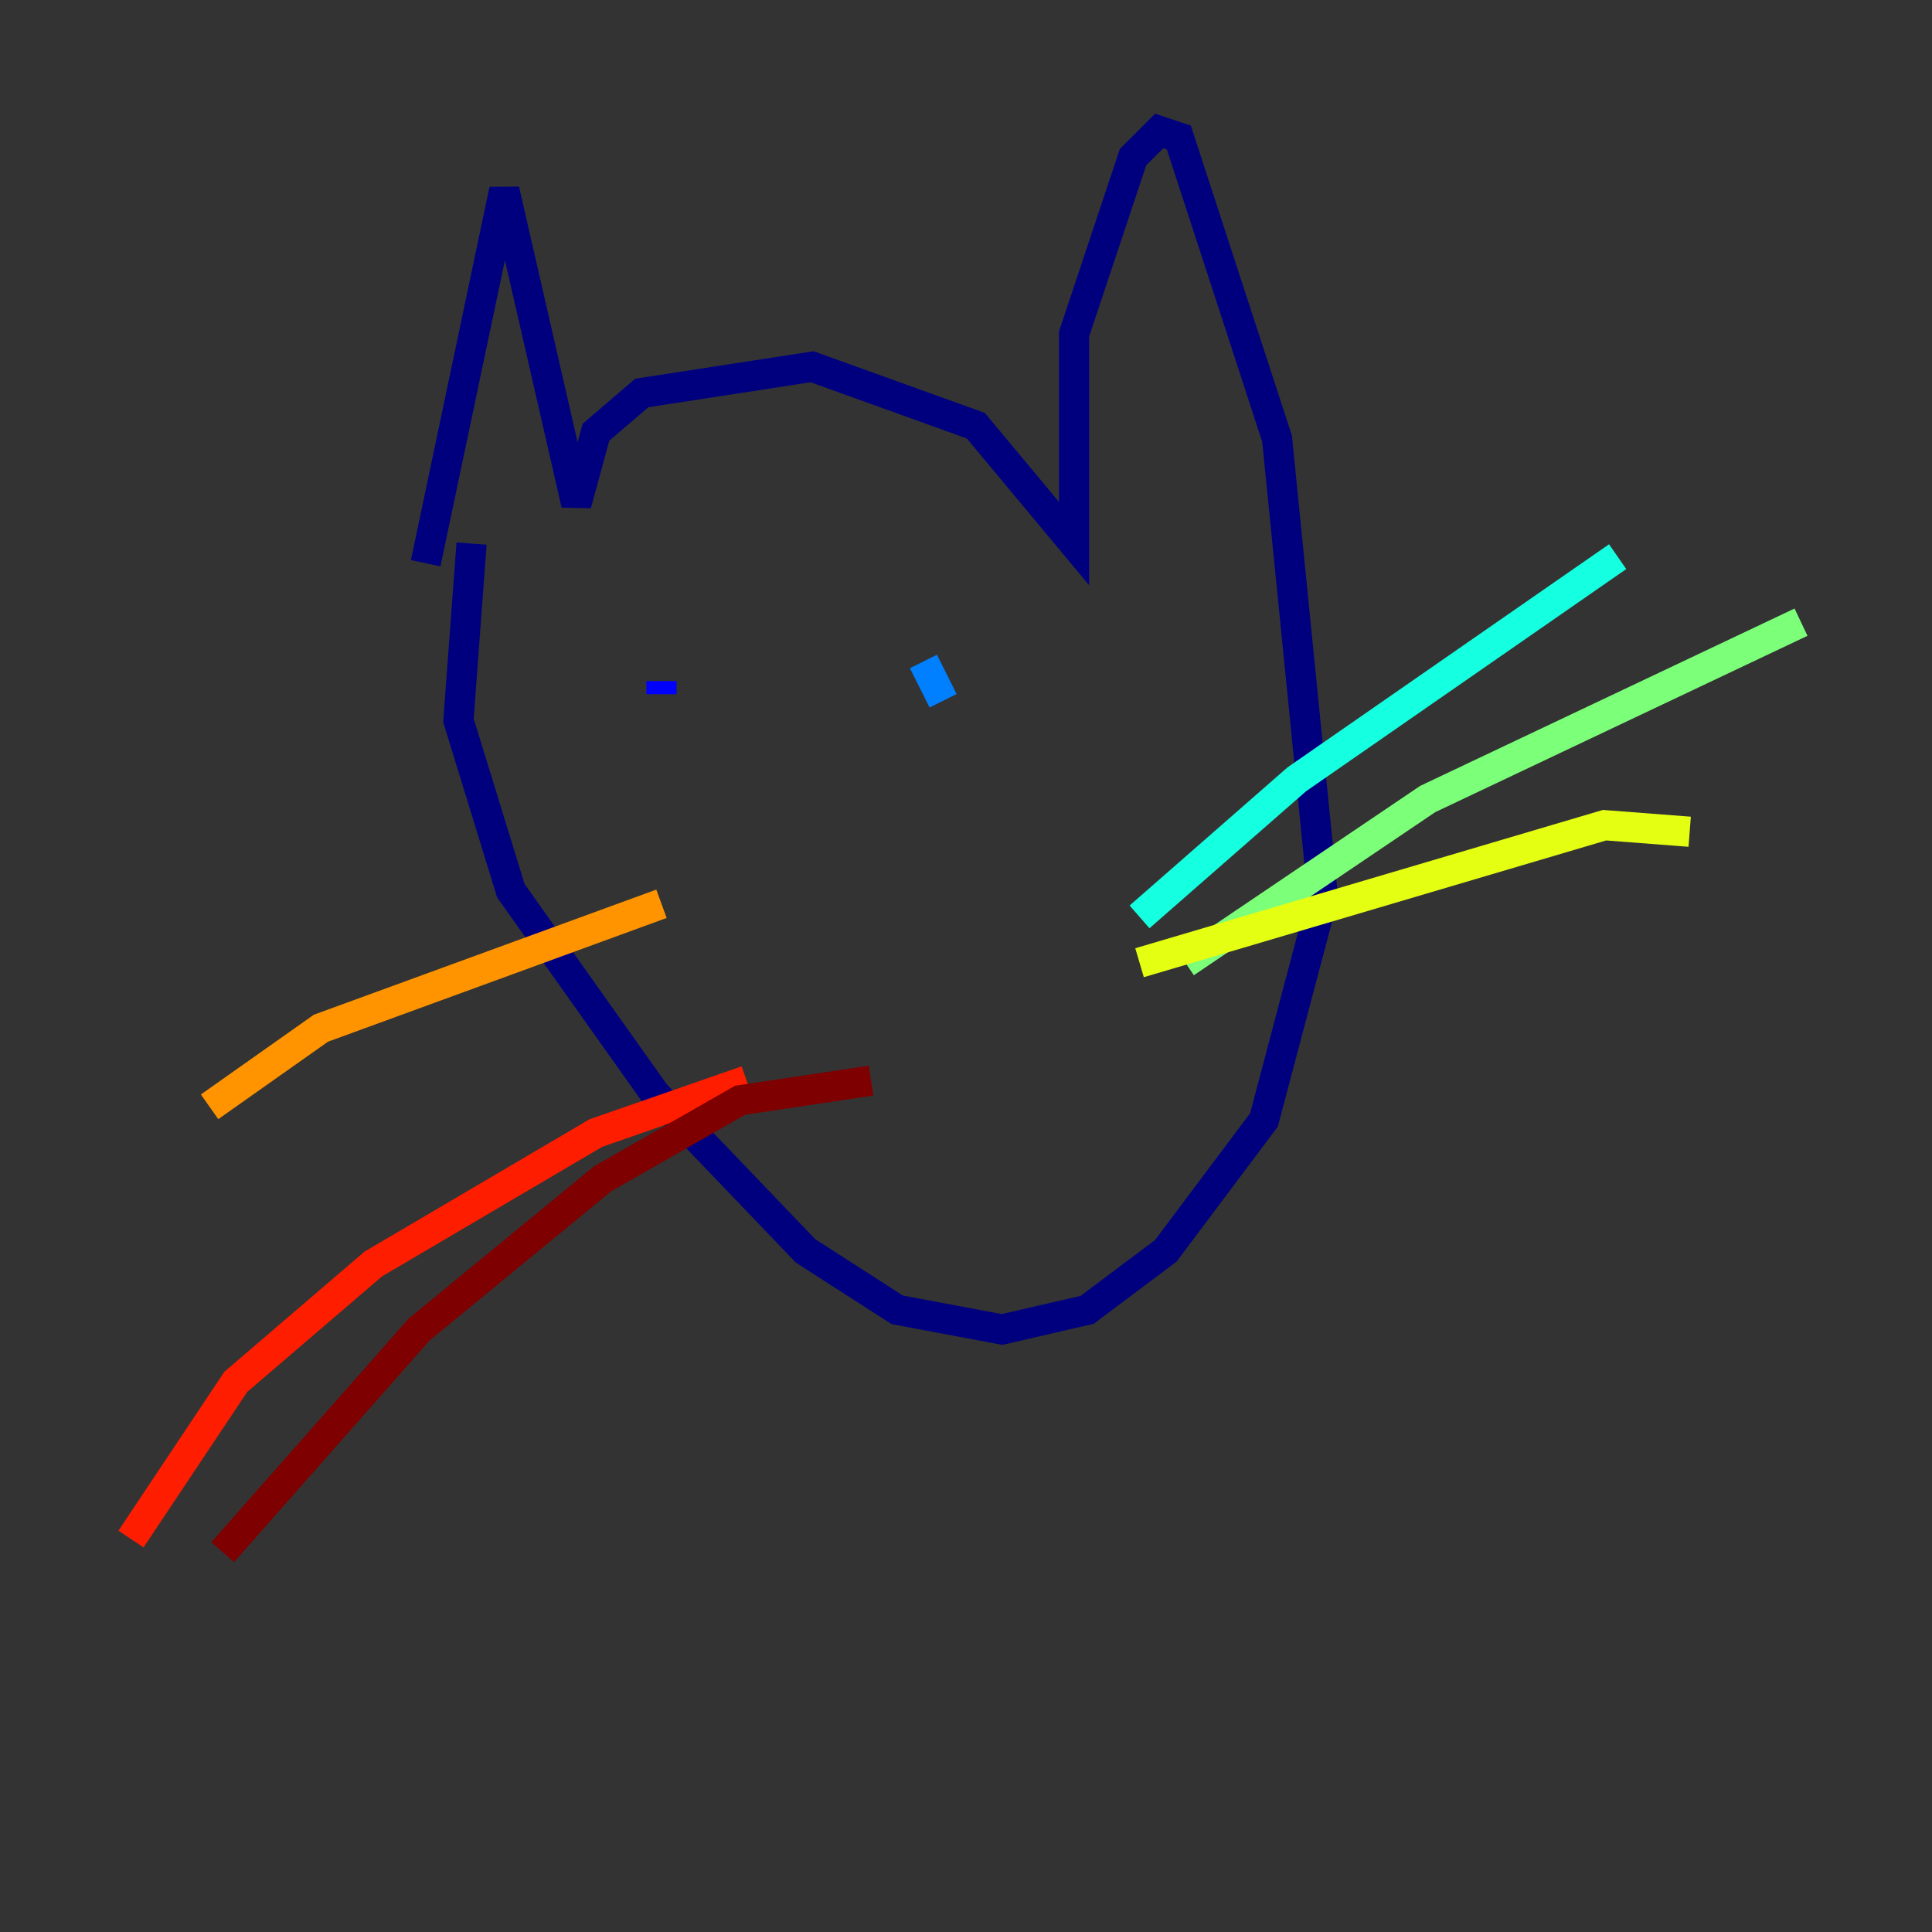 <?xml version="1.0" encoding="utf-8" ?>
<svg baseProfile="tiny" height="128" version="1.2" viewBox="0,0,128,128" width="128" xmlns="http://www.w3.org/2000/svg" xmlns:ev="http://www.w3.org/2001/xml-events" xmlns:xlink="http://www.w3.org/1999/xlink"><rect x="0" y="0" width="128" height="128" fill="#333333" stroke="none"/><defs /><polyline fill="none" points="28.203,37.315 33.41,12.583 38.183,33.41 39.485,28.637 42.522,26.034 53.803,24.298 64.651,28.203 71.159,36.014 71.159,22.129 75.064,10.414 76.8,8.678 78.102,9.112 84.61,29.071 87.647,59.444 83.742,74.197 77.234,82.875 72.027,86.78 66.386,88.081 59.444,86.78 53.37,82.875 43.39,72.461 33.844,59.01 30.373,47.729 31.241,36.014" stroke="#00007f" stroke-width="2" /><polyline fill="none" points="43.824,45.125 43.824,45.993" stroke="#0000ff" stroke-width="2" /><polyline fill="none" points="62.481,46.427 61.18,43.824" stroke="#0080ff" stroke-width="2" /><polyline fill="none" points="75.498,60.746 85.912,51.634 107.173,36.881" stroke="#15ffe1" stroke-width="2" /><polyline fill="none" points="78.536,63.783 94.59,52.936 119.322,41.22" stroke="#7cff79" stroke-width="2" /><polyline fill="none" points="75.498,63.783 106.305,54.671 111.946,55.105" stroke="#e4ff12" stroke-width="2" /><polyline fill="none" points="43.824,59.878 21.261,68.122 13.885,73.329" stroke="#ff9400" stroke-width="2" /><polyline fill="none" points="49.464,71.593 39.485,75.064 24.732,83.742 15.62,91.552 8.678,101.966" stroke="#ff1d00" stroke-width="2" /><polyline fill="none" points="57.709,71.593 49.031,72.895 39.919,78.102 27.77,88.081 14.752,102.834" stroke="#7f0000" stroke-width="2" /></svg>